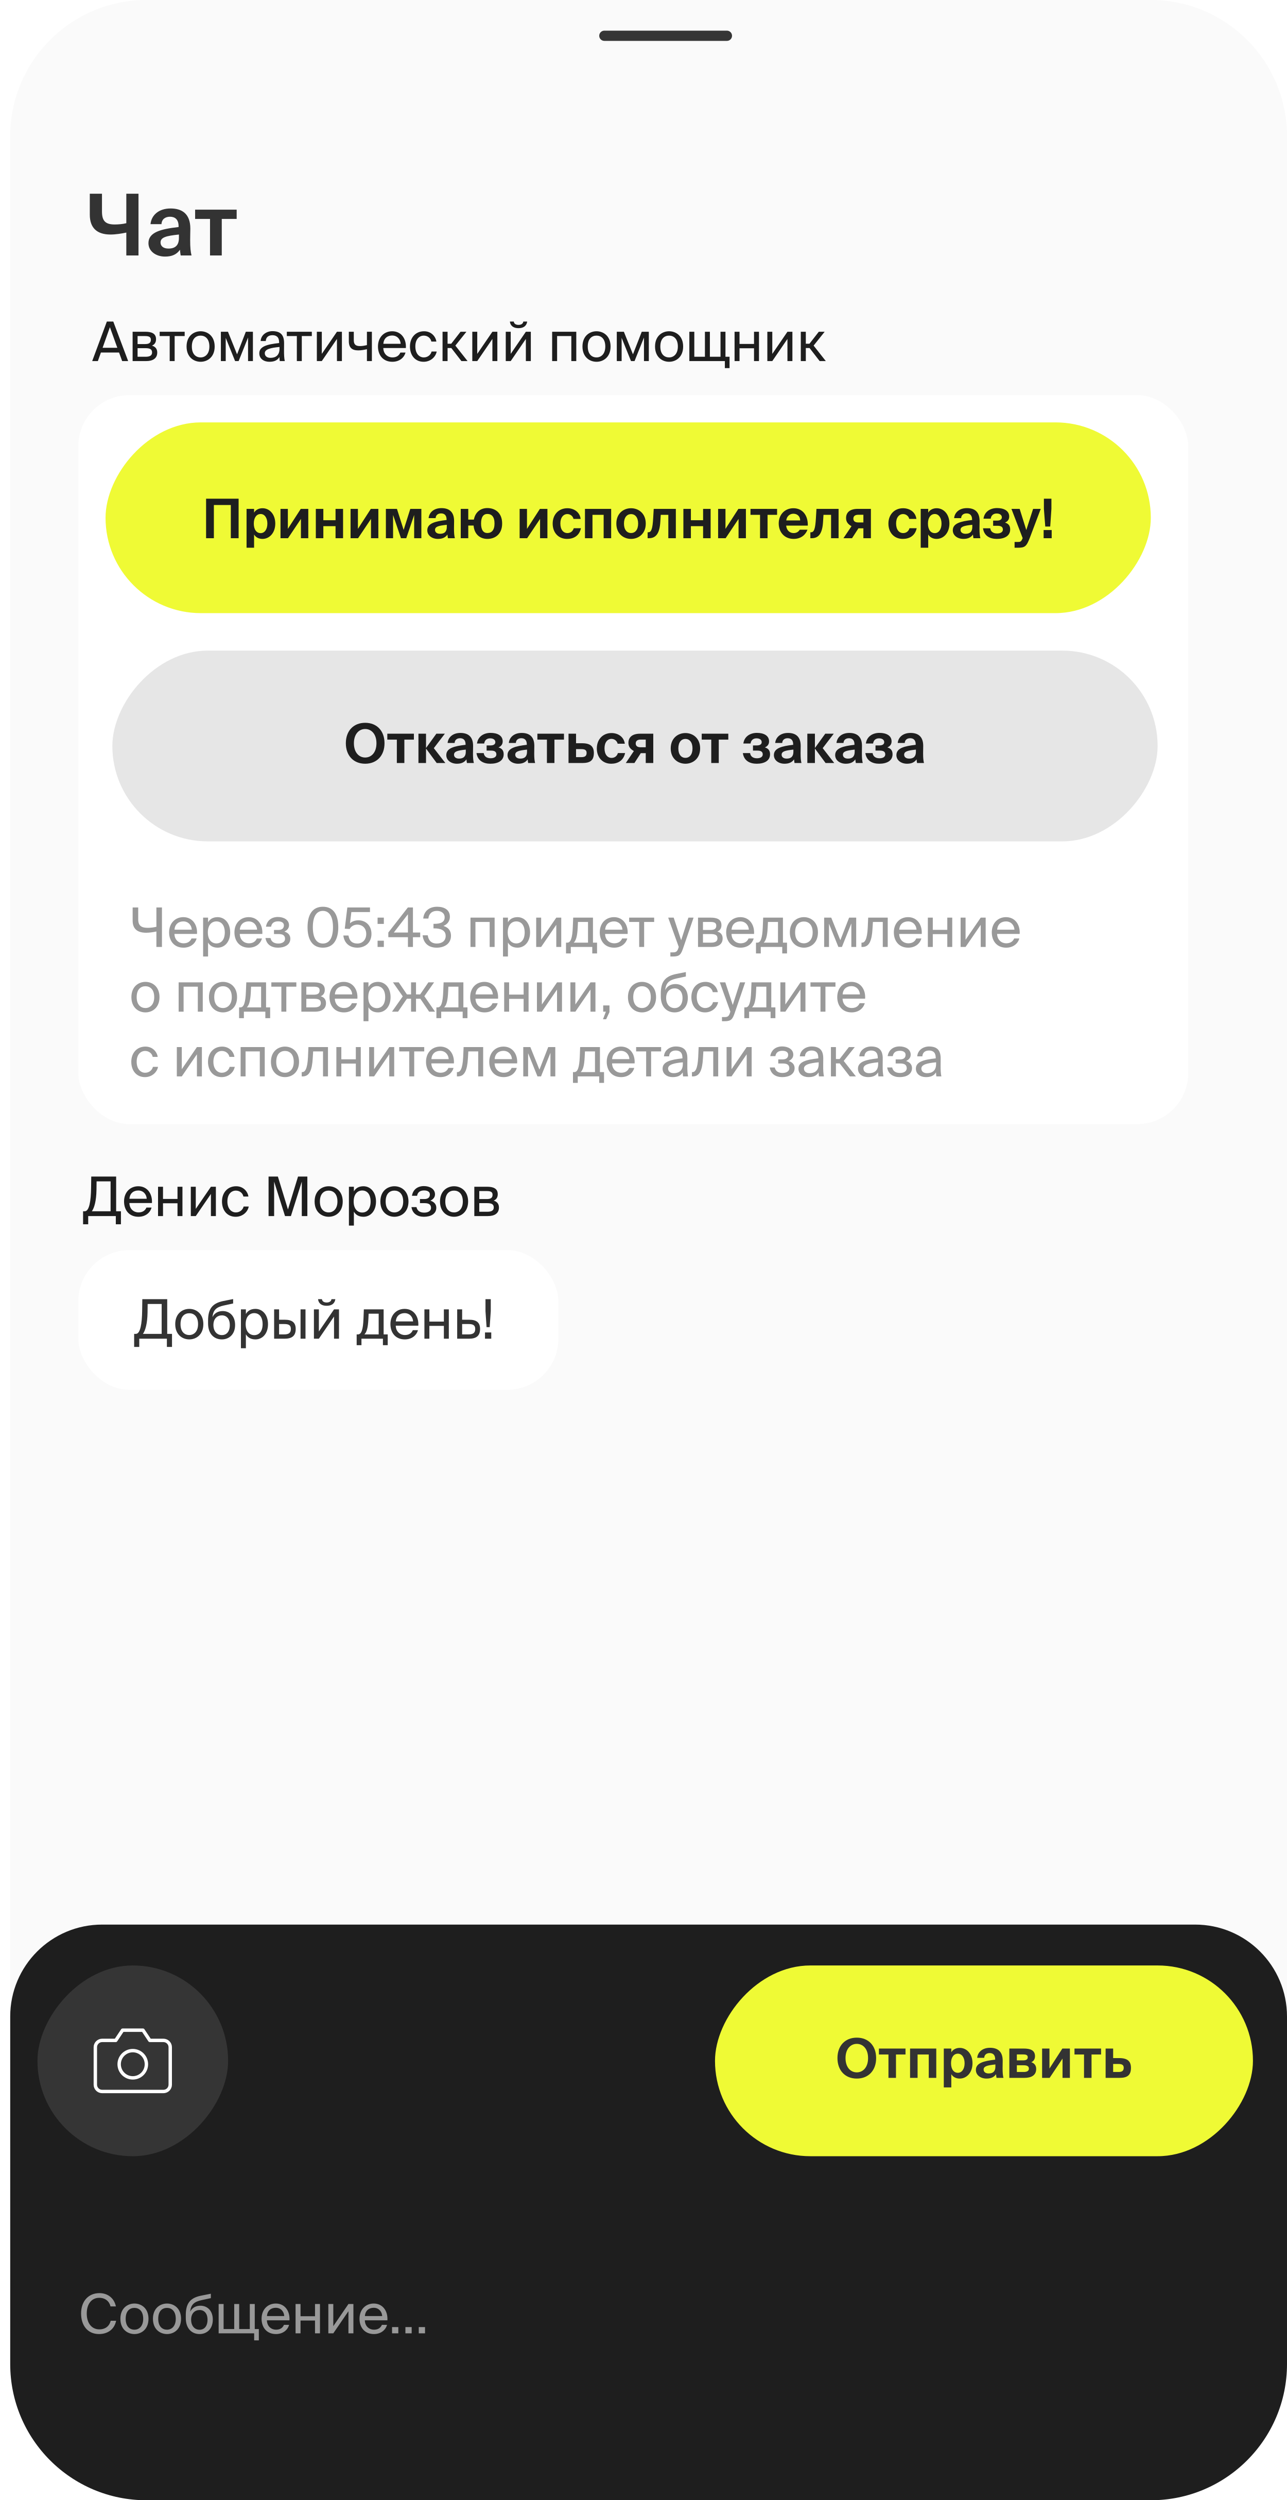 <svg width="378" height="734" viewBox="0 0 378 734" fill="none" xmlns="http://www.w3.org/2000/svg">
<g filter="url(#filter0_b_156_1716)">
<path d="M3 40C3 17.909 20.909 0 43 0H338C360.091 0 378 17.909 378 40V694C378 716.091 360.091 734 338 734H43C20.909 734 3 716.091 3 694V40Z" fill="#FAFAFA"/>
</g>
<line x1="177.5" y1="10.5" x2="213.5" y2="10.5" stroke="#353535" stroke-width="3" stroke-linecap="round"/>
<g filter="url(#filter1_dd_156_1716)">
<rect x="23" y="367" width="141" height="41" rx="15" fill="white"/>
</g>
<path d="M50.52 391.592H49.112V381.4H41.8L41.752 384.792C41.704 388.488 41.24 391.592 39.896 391.592H39.4V395.416H40.904V393H49.016V395.416H50.52V391.592ZM47.48 391.592H41.976C42.696 390.616 43.288 388.52 43.336 385.32L43.368 382.808H47.48V391.592ZM53.019 388.728C53.019 386.376 54.267 385.528 55.595 385.528C56.923 385.528 58.171 386.424 58.171 388.728C58.171 390.936 56.923 391.928 55.595 391.928C54.267 391.928 53.019 391.032 53.019 388.728ZM55.595 384.248C53.595 384.248 51.467 385.608 51.467 388.728C51.467 391.848 53.595 393.208 55.595 393.208C57.595 393.208 59.723 391.848 59.723 388.728C59.723 385.608 57.595 384.248 55.595 384.248ZM65.416 384.888C64.136 384.888 62.984 385.448 62.408 386.648C62.617 384.504 63.624 383.72 65.721 383.256L68.472 382.664V381.368L65.641 381.928C62.184 382.616 61.16 384.424 61.112 387.528V388.52C61.112 391.656 62.937 393.208 65.16 393.208C67.272 393.208 69.049 391.736 69.049 388.968C69.049 386.248 67.368 384.888 65.416 384.888ZM65.16 391.944C63.705 391.944 62.681 390.808 62.681 388.984C62.681 387.048 63.864 386.152 65.177 386.152C66.504 386.152 67.496 387.112 67.496 389C67.496 390.872 66.569 391.944 65.16 391.944ZM70.763 384.392V395.8H72.219V391.704C72.747 392.616 73.643 393.208 75.035 393.208C77.019 393.208 78.715 391.592 78.715 388.728C78.715 385.912 77.019 384.248 75.035 384.248C73.643 384.248 72.747 384.84 72.219 385.752V384.392H70.763ZM72.155 388.728C72.155 386.456 73.371 385.496 74.667 385.496C76.155 385.496 77.131 386.664 77.131 388.728C77.131 390.792 76.155 391.96 74.667 391.96C73.371 391.96 72.155 391 72.155 388.728ZM83.617 393C85.585 393 86.849 392.28 86.849 390.152C86.849 388.312 85.873 387.432 83.633 387.432H81.969V384.392H80.513V393H83.617ZM81.969 388.696H83.441C84.785 388.696 85.425 389 85.425 390.152C85.425 391.32 84.769 391.736 83.489 391.736H81.969V388.696ZM89.729 393V384.392H88.273V393H89.729ZM97.353 381.4C97.289 381.912 96.889 382.376 95.945 382.376C95.001 382.376 94.617 381.912 94.553 381.4H93.417C93.497 382.36 94.169 383.336 95.929 383.336C97.753 383.336 98.361 382.36 98.489 381.4H97.353ZM98.105 393H99.561V384.392H98.105L93.657 390.888V384.392H92.201V393H93.657L98.105 386.504V393ZM113.874 391.736H112.674V384.392H106.866L106.754 387.16C106.626 390.456 106.114 391.736 105.138 391.736H104.754V394.904H106.162V393H112.466V394.904H113.874V391.736ZM111.218 391.736H107.026C107.698 391.096 108.066 389.848 108.194 387.304L108.274 385.656H111.218V391.736ZM122.861 389.176C123.037 386.44 121.485 384.248 118.845 384.248C116.493 384.248 114.669 385.976 114.669 388.712C114.669 391.256 116.173 393.208 118.893 393.208C120.989 393.208 122.365 391.976 122.749 390.504H121.245C120.877 391.352 120.173 391.928 118.893 391.928C117.629 391.928 116.285 391.032 116.237 389.176H122.861ZM118.845 385.496C120.397 385.496 121.277 386.712 121.325 387.928H116.253C116.381 386.2 117.565 385.496 118.845 385.496ZM131.822 393V384.392H130.366V387.976H126.11V384.392H124.654V393H126.11V389.24H130.366V393H131.822ZM135.735 387.432V384.392H134.279V393H137.767C139.751 393 140.999 392.28 140.999 390.152C140.999 388.312 140.039 387.432 137.783 387.432H135.735ZM135.735 391.736V388.696H137.607C138.903 388.696 139.575 389.016 139.575 390.152C139.575 391.304 138.919 391.736 137.639 391.736H135.735ZM143.822 389.608L144.142 384.904V381.4H142.59V384.904L142.91 389.608H143.822ZM144.286 393V391.16H142.446V393H144.286Z" fill="#333333"/>
<g filter="url(#filter2_dd_156_1716)">
<rect x="23" y="116" width="326" height="214" rx="15" fill="white"/>
</g>
<rect width="307" height="56" rx="28" transform="matrix(-1 0 0 1 340 191)" fill="#E6E6E6"/>
<path d="M103.944 218.192C103.944 215.472 105.448 214.016 107.256 214.016C109.064 214.016 110.568 215.472 110.568 218.192C110.568 220.928 109.064 222.384 107.256 222.384C105.448 222.384 103.944 220.928 103.944 218.192ZM112.936 218.192C112.936 214.592 110.712 212.192 107.256 212.192C103.8 212.192 101.576 214.592 101.576 218.192C101.576 221.792 103.8 224.208 107.256 224.208C110.712 224.208 112.936 221.792 112.936 218.192ZM118.764 224V217.136H121.564V215.392H113.756V217.136H116.556V224H118.764ZM125.125 224V219.776H125.141L128.261 224H130.805L127.413 219.632L130.661 215.392H128.165L125.141 219.568H125.125V215.392H122.901V224H125.125ZM136.806 220.704C136.806 221.968 136.23 222.704 134.838 222.704C133.83 222.704 133.35 222.192 133.35 221.568C133.35 220.608 134.326 220.32 136.806 220.064V220.704ZM136.998 222.928C137.046 223.36 137.078 223.728 137.142 224H139.174C138.998 223.28 138.918 222.512 138.918 221.152C138.918 220.384 138.95 219.216 138.95 218.96C138.95 216.064 137.27 215.168 135.238 215.168C133.014 215.168 131.638 216.416 131.462 218.112H133.526C133.574 217.152 134.278 216.72 135.126 216.72C136.022 216.72 136.742 217.184 136.742 218.512V218.656C133.35 219.04 131.078 219.648 131.078 221.68C131.078 223.248 132.534 224.208 134.182 224.208C135.478 224.208 136.374 223.824 136.998 222.928ZM144.012 224.208C146.252 224.208 147.932 223.344 147.932 221.424C147.932 220.288 147.372 219.696 146.412 219.424C147.228 219.056 147.644 218.464 147.644 217.648C147.644 215.904 146.044 215.152 144.076 215.152C142.172 215.152 140.396 216.128 140.092 218.272H142.22C142.332 217.312 142.988 216.752 143.948 216.752C144.972 216.752 145.484 217.248 145.484 217.872C145.484 218.512 144.924 218.832 144.108 218.832H142.924V220.352H144.204C145.212 220.352 145.788 220.656 145.788 221.472C145.788 222.176 145.148 222.608 144.076 222.608C142.86 222.608 142.188 221.984 142.076 221.088H139.948C140.284 223.392 142.044 224.208 144.012 224.208ZM154.79 220.704C154.79 221.968 154.214 222.704 152.822 222.704C151.814 222.704 151.334 222.192 151.334 221.568C151.334 220.608 152.31 220.32 154.79 220.064V220.704ZM154.982 222.928C155.03 223.36 155.062 223.728 155.126 224H157.158C156.982 223.28 156.902 222.512 156.902 221.152C156.902 220.384 156.934 219.216 156.934 218.96C156.934 216.064 155.254 215.168 153.222 215.168C150.998 215.168 149.622 216.416 149.446 218.112H151.51C151.558 217.152 152.262 216.72 153.11 216.72C154.006 216.72 154.726 217.184 154.726 218.512V218.656C151.334 219.04 149.062 219.648 149.062 221.68C149.062 223.248 150.518 224.208 152.166 224.208C153.462 224.208 154.358 223.824 154.982 222.928ZM162.842 224V217.136H165.642V215.392H157.834V217.136H160.634V224H162.842ZM171.043 224C173.299 224 174.419 223.264 174.419 221.056C174.419 219.12 173.395 218.192 170.963 218.192H169.187V215.392H166.979V224H171.043ZM169.187 219.92H170.755C171.779 219.92 172.291 220.208 172.291 221.024C172.291 221.936 171.795 222.272 170.771 222.272H169.187V219.92ZM179.611 215.2C177.035 215.2 175.291 217.088 175.291 219.712C175.291 222.32 176.939 224.208 179.515 224.208C181.307 224.208 183.083 223.424 183.595 221.072H181.483C181.179 222.096 180.395 222.496 179.627 222.496C178.411 222.496 177.547 221.488 177.547 219.68C177.547 217.888 178.459 216.912 179.611 216.912C180.459 216.912 181.227 217.504 181.403 218.336H183.515C183.211 216.208 181.419 215.2 179.611 215.2ZM186.332 224L188.204 221.104H189.66V224H191.868V215.392H188.012C185.756 215.392 184.572 216.384 184.572 218.096C184.572 219.264 185.212 219.936 186.172 220.48L183.804 224H186.332ZM188.172 219.376C187.228 219.376 186.716 219.008 186.716 218.256C186.716 217.568 187.164 217.12 188.124 217.12H189.66V219.376H188.172ZM201.314 216.928C202.53 216.928 203.394 217.904 203.394 219.712C203.394 221.52 202.53 222.48 201.314 222.48C200.098 222.48 199.234 221.52 199.234 219.712C199.234 217.904 200.098 216.928 201.314 216.928ZM201.314 224.208C203.49 224.208 205.634 222.72 205.634 219.712C205.634 216.688 203.49 215.2 201.314 215.2C199.138 215.2 196.994 216.688 196.994 219.712C196.994 222.72 199.138 224.208 201.314 224.208ZM211.107 224V217.136H213.907V215.392H206.099V217.136H208.899V224H211.107ZM222.246 224.208C224.486 224.208 226.166 223.344 226.166 221.424C226.166 220.288 225.606 219.696 224.646 219.424C225.462 219.056 225.878 218.464 225.878 217.648C225.878 215.904 224.278 215.152 222.31 215.152C220.406 215.152 218.63 216.128 218.326 218.272H220.454C220.566 217.312 221.222 216.752 222.182 216.752C223.206 216.752 223.718 217.248 223.718 217.872C223.718 218.512 223.158 218.832 222.342 218.832H221.158V220.352H222.438C223.446 220.352 224.022 220.656 224.022 221.472C224.022 222.176 223.382 222.608 222.31 222.608C221.094 222.608 220.422 221.984 220.31 221.088H218.182C218.518 223.392 220.278 224.208 222.246 224.208ZM233.024 220.704C233.024 221.968 232.448 222.704 231.056 222.704C230.048 222.704 229.568 222.192 229.568 221.568C229.568 220.608 230.544 220.32 233.024 220.064V220.704ZM233.216 222.928C233.264 223.36 233.296 223.728 233.36 224H235.392C235.216 223.28 235.136 222.512 235.136 221.152C235.136 220.384 235.168 219.216 235.168 218.96C235.168 216.064 233.488 215.168 231.456 215.168C229.232 215.168 227.856 216.416 227.68 218.112H229.744C229.792 217.152 230.496 216.72 231.344 216.72C232.24 216.72 232.96 217.184 232.96 218.512V218.656C229.568 219.04 227.296 219.648 227.296 221.68C227.296 223.248 228.752 224.208 230.4 224.208C231.696 224.208 232.592 223.824 233.216 222.928ZM239.344 224V219.776H239.36L242.48 224H245.024L241.632 219.632L244.88 215.392H242.384L239.36 219.568H239.344V215.392H237.12V224H239.344ZM251.024 220.704C251.024 221.968 250.448 222.704 249.056 222.704C248.048 222.704 247.568 222.192 247.568 221.568C247.568 220.608 248.544 220.32 251.024 220.064V220.704ZM251.216 222.928C251.264 223.36 251.296 223.728 251.36 224H253.392C253.216 223.28 253.136 222.512 253.136 221.152C253.136 220.384 253.168 219.216 253.168 218.96C253.168 216.064 251.488 215.168 249.456 215.168C247.232 215.168 245.856 216.416 245.68 218.112H247.744C247.792 217.152 248.496 216.72 249.344 216.72C250.24 216.72 250.96 217.184 250.96 218.512V218.656C247.568 219.04 245.296 219.648 245.296 221.68C245.296 223.248 246.752 224.208 248.4 224.208C249.696 224.208 250.592 223.824 251.216 222.928ZM258.23 224.208C260.47 224.208 262.15 223.344 262.15 221.424C262.15 220.288 261.59 219.696 260.63 219.424C261.446 219.056 261.862 218.464 261.862 217.648C261.862 215.904 260.262 215.152 258.294 215.152C256.39 215.152 254.614 216.128 254.31 218.272H256.438C256.55 217.312 257.206 216.752 258.166 216.752C259.19 216.752 259.702 217.248 259.702 217.872C259.702 218.512 259.142 218.832 258.326 218.832H257.142V220.352H258.422C259.43 220.352 260.006 220.656 260.006 221.472C260.006 222.176 259.366 222.608 258.294 222.608C257.078 222.608 256.406 221.984 256.294 221.088H254.166C254.502 223.392 256.262 224.208 258.23 224.208ZM269.009 220.704C269.009 221.968 268.433 222.704 267.041 222.704C266.033 222.704 265.553 222.192 265.553 221.568C265.553 220.608 266.529 220.32 269.009 220.064V220.704ZM269.201 222.928C269.249 223.36 269.281 223.728 269.345 224H271.377C271.201 223.28 271.121 222.512 271.121 221.152C271.121 220.384 271.153 219.216 271.153 218.96C271.153 216.064 269.473 215.168 267.441 215.168C265.217 215.168 263.841 216.416 263.665 218.112H265.729C265.777 217.152 266.481 216.72 267.329 216.72C268.225 216.72 268.945 217.184 268.945 218.512V218.656C265.553 219.04 263.281 219.648 263.281 221.68C263.281 223.248 264.737 224.208 266.385 224.208C267.681 224.208 268.577 223.824 269.201 222.928Z" fill="#1E1E1E"/>
<path d="M40.675 75V56.875H37.1V65.525C36.025 65.8 34.675 65.9 33.7 65.9C30.975 65.9 29.95 64.875 29.95 62.075V56.875H26.375V63.025C26.375 66.85 28.425 68.85 32.45 68.85C33.95 68.85 35.725 68.575 37.1 68.275V75H40.675ZM52.553 69.85C52.553 71.825 51.653 72.975 49.477 72.975C47.903 72.975 47.153 72.175 47.153 71.2C47.153 69.7 48.678 69.25 52.553 68.85V69.85ZM52.852 73.325C52.928 74 52.977 74.575 53.078 75H56.252C55.977 73.875 55.852 72.675 55.852 70.55C55.852 69.35 55.903 67.525 55.903 67.125C55.903 62.6 53.278 61.2 50.102 61.2C46.627 61.2 44.477 63.15 44.203 65.8H47.428C47.502 64.3 48.602 63.625 49.928 63.625C51.328 63.625 52.453 64.35 52.453 66.425V66.65C47.153 67.25 43.602 68.2 43.602 71.375C43.602 73.825 45.877 75.325 48.453 75.325C50.477 75.325 51.877 74.725 52.852 73.325ZM65.134 75V64.275H69.509V61.55H57.309V64.275H61.684V75H65.134Z" fill="#333333"/>
<path d="M3 592C3 577.088 15.088 565 30 565H351C365.912 565 378 577.088 378 592V694C378 716.091 360.091 734 338 734H43C20.909 734 3 716.091 3 694L3 592Z" fill="#1E1E1E"/>
<g filter="url(#filter3_d_156_1716)">
<rect width="56" height="56" rx="28" transform="matrix(-1 0 0 1 67 577)" fill="#353535"/>
</g>
<rect width="158" height="56" rx="28" transform="matrix(-1 0 0 1 368 577)" fill="#EFFA35"/>
<path d="M248.335 604.192C248.335 601.472 249.839 600.016 251.647 600.016C253.455 600.016 254.959 601.472 254.959 604.192C254.959 606.928 253.455 608.384 251.647 608.384C249.839 608.384 248.335 606.928 248.335 604.192ZM257.327 604.192C257.327 600.592 255.103 598.192 251.647 598.192C248.191 598.192 245.967 600.592 245.967 604.192C245.967 607.792 248.191 610.208 251.647 610.208C255.103 610.208 257.327 607.792 257.327 604.192ZM263.154 610V603.136H265.954V601.392H258.146V603.136H260.946V610H263.154ZM269.5 610V603.136H272.78V610H274.988V601.392H267.292V610H269.5ZM281.342 608.512C280.126 608.512 279.326 607.472 279.326 605.696C279.326 603.968 280.126 602.896 281.342 602.896C282.494 602.896 283.31 604.032 283.31 605.712C283.31 607.392 282.494 608.512 281.342 608.512ZM279.406 612.8V608.912C279.966 609.872 280.974 610.208 281.87 610.208C283.918 610.208 285.63 608.448 285.63 605.696C285.63 602.992 283.966 601.2 281.886 601.2C280.798 601.2 279.87 601.68 279.406 602.496V601.392H277.198V612.8H279.406ZM292.352 606.704C292.352 607.968 291.776 608.704 290.384 608.704C289.376 608.704 288.896 608.192 288.896 607.568C288.896 606.608 289.872 606.32 292.352 606.064V606.704ZM292.544 608.928C292.592 609.36 292.624 609.728 292.688 610H294.72C294.544 609.28 294.464 608.512 294.464 607.152C294.464 606.384 294.496 605.216 294.496 604.96C294.496 602.064 292.816 601.168 290.784 601.168C288.56 601.168 287.184 602.416 287.008 604.112H289.072C289.12 603.152 289.824 602.72 290.672 602.72C291.568 602.72 292.288 603.184 292.288 604.512V604.656C288.896 605.04 286.624 605.648 286.624 607.68C286.624 609.248 288.08 610.208 289.728 610.208C291.024 610.208 291.92 609.824 292.544 608.928ZM300.88 610C302.88 610 304.336 609.264 304.336 607.376C304.336 606.288 303.728 605.68 302.896 605.408C303.616 605.072 303.984 604.48 303.984 603.632C303.984 601.84 302.528 601.392 300.688 601.392H296.448V610H300.88ZM298.656 606.304H300.64C301.664 606.304 302.192 606.592 302.192 607.28C302.192 607.936 301.68 608.272 300.656 608.272H298.656V606.304ZM298.656 603.12H300.512C301.36 603.12 301.856 603.296 301.856 603.952C301.856 604.592 301.36 604.864 300.528 604.864H298.656V603.12ZM308.281 610L312.073 604.336V610H314.233V601.392H312.025L308.233 607.264V601.392H306.073V610H308.281ZM320.592 610V603.136H323.392V601.392H315.584V603.136H318.384V610H320.592ZM328.793 610C331.049 610 332.169 609.264 332.169 607.056C332.169 605.12 331.145 604.192 328.713 604.192H326.937V601.392H324.729V610H328.793ZM326.937 605.92H328.505C329.529 605.92 330.041 606.208 330.041 607.024C330.041 607.936 329.545 608.272 328.521 608.272H326.937V605.92Z" fill="#333333"/>
<path d="M32.52 681.304C32.152 682.792 31.032 683.832 29.176 683.832C27.016 683.832 25.48 682.12 25.48 679.176C25.48 676.168 27.08 674.568 29.128 674.568C30.968 674.568 32.12 675.64 32.456 677.096H34.04C33.528 674.616 31.608 673.192 29.208 673.192C25.944 673.192 23.816 675.592 23.816 679.176C23.816 682.696 25.752 685.208 29.08 685.208C31.592 685.208 33.592 683.864 34.104 681.304H32.52ZM36.91 680.728C36.91 678.376 38.158 677.528 39.486 677.528C40.814 677.528 42.062 678.424 42.062 680.728C42.062 682.936 40.814 683.928 39.486 683.928C38.158 683.928 36.91 683.032 36.91 680.728ZM39.486 676.248C37.486 676.248 35.358 677.608 35.358 680.728C35.358 683.848 37.486 685.208 39.486 685.208C41.486 685.208 43.614 683.848 43.614 680.728C43.614 677.608 41.486 676.248 39.486 676.248ZM46.472 680.728C46.472 678.376 47.72 677.528 49.048 677.528C50.376 677.528 51.624 678.424 51.624 680.728C51.624 682.936 50.376 683.928 49.048 683.928C47.72 683.928 46.472 683.032 46.472 680.728ZM49.048 676.248C47.048 676.248 44.92 677.608 44.92 680.728C44.92 683.848 47.048 685.208 49.048 685.208C51.048 685.208 53.176 683.848 53.176 680.728C53.176 677.608 51.048 676.248 49.048 676.248ZM58.87 676.888C57.59 676.888 56.438 677.448 55.862 678.648C56.07 676.504 57.078 675.72 59.174 675.256L61.926 674.664V673.368L59.094 673.928C55.638 674.616 54.614 676.424 54.566 679.528V680.52C54.566 683.656 56.39 685.208 58.614 685.208C60.726 685.208 62.502 683.736 62.502 680.968C62.502 678.248 60.822 676.888 58.87 676.888ZM58.614 683.944C57.158 683.944 56.134 682.808 56.134 680.984C56.134 679.048 57.318 678.152 58.63 678.152C59.958 678.152 60.95 679.112 60.95 681C60.95 682.872 60.022 683.944 58.614 683.944ZM76.024 683.736H74.824V676.392H73.368V683.736H70.248V676.392H68.792V683.736H65.672V676.392H64.216V685H74.648V687.064H76.024V683.736ZM85.018 681.176C85.194 678.44 83.642 676.248 81.002 676.248C78.65 676.248 76.826 677.976 76.826 680.712C76.826 683.256 78.33 685.208 81.05 685.208C83.146 685.208 84.522 683.976 84.906 682.504H83.402C83.034 683.352 82.33 683.928 81.05 683.928C79.786 683.928 78.442 683.032 78.394 681.176H85.018ZM81.002 677.496C82.554 677.496 83.434 678.712 83.482 679.928H78.41C78.538 678.2 79.722 677.496 81.002 677.496ZM93.978 685V676.392H92.522V679.976H88.266V676.392H86.81V685H88.266V681.24H92.522V685H93.978ZM102.339 685H103.795V676.392H102.339L97.891 682.888V676.392H96.435V685H97.891L102.339 678.504V685ZM113.783 681.176C113.959 678.44 112.407 676.248 109.767 676.248C107.415 676.248 105.591 677.976 105.591 680.712C105.591 683.256 107.095 685.208 109.815 685.208C111.911 685.208 113.287 683.976 113.671 682.504H112.167C111.799 683.352 111.095 683.928 109.815 683.928C108.551 683.928 107.207 683.032 107.159 681.176H113.783ZM109.767 677.496C111.319 677.496 112.199 678.712 112.247 679.928H107.175C107.303 678.2 108.487 677.496 109.767 677.496ZM116.989 685V683.16H115.149V685H116.989ZM120.911 685V683.16H119.071V685H120.911ZM124.833 685V683.16H122.993V685H124.833Z" fill="#999999"/>
<path d="M50 612C50 612.53 49.789 613.039 49.414 613.414C49.039 613.789 48.53 614 48 614H30C29.47 614 28.961 613.789 28.586 613.414C28.211 613.039 28 612.53 28 612V601C28 600.47 28.211 599.961 28.586 599.586C28.961 599.211 29.47 599 30 599H34L36 596H42L44 599H48C48.53 599 49.039 599.211 49.414 599.586C49.789 599.961 50 600.47 50 601V612Z" stroke="white" stroke-linecap="round" stroke-linejoin="round"/>
<path d="M39 610C41.209 610 43 608.209 43 606C43 603.791 41.209 602 39 602C36.791 602 35 603.791 35 606C35 608.209 36.791 610 39 610Z" stroke="white" stroke-linecap="round" stroke-linejoin="round"/>
<path d="M47.568 266.4H45.936V272.08C45.104 272.272 44.176 272.384 43.424 272.384C41.568 272.384 40.592 271.808 40.592 269.872V266.4H38.96V270.288C38.96 272.64 40.288 273.824 42.944 273.824C43.888 273.824 44.96 273.664 45.936 273.456V278H47.568V266.4ZM57.861 274.176C58.037 271.44 56.485 269.248 53.845 269.248C51.493 269.248 49.669 270.976 49.669 273.712C49.669 276.256 51.173 278.208 53.893 278.208C55.989 278.208 57.365 276.976 57.749 275.504H56.245C55.877 276.352 55.173 276.928 53.893 276.928C52.629 276.928 51.285 276.032 51.237 274.176H57.861ZM53.845 270.496C55.397 270.496 56.277 271.712 56.325 272.928H51.253C51.381 271.2 52.565 270.496 53.845 270.496ZM59.654 269.392V280.8H61.11V276.704C61.638 277.616 62.534 278.208 63.926 278.208C65.91 278.208 67.606 276.592 67.606 273.728C67.606 270.912 65.91 269.248 63.926 269.248C62.534 269.248 61.638 269.84 61.11 270.752V269.392H59.654ZM61.046 273.728C61.046 271.456 62.262 270.496 63.558 270.496C65.046 270.496 66.022 271.664 66.022 273.728C66.022 275.792 65.046 276.96 63.558 276.96C62.262 276.96 61.046 276 61.046 273.728ZM77.049 274.176C77.225 271.44 75.673 269.248 73.033 269.248C70.681 269.248 68.857 270.976 68.857 273.712C68.857 276.256 70.361 278.208 73.081 278.208C75.177 278.208 76.553 276.976 76.937 275.504H75.433C75.065 276.352 74.361 276.928 73.081 276.928C71.817 276.928 70.473 276.032 70.425 274.176H77.049ZM73.033 270.496C74.585 270.496 75.465 271.712 75.513 272.928H70.441C70.569 271.2 71.753 270.496 73.033 270.496ZM83.528 273.488C84.296 273.12 84.888 272.512 84.888 271.632C84.888 270.016 83.32 269.2 81.624 269.2C79.816 269.2 78.424 270.176 78.12 272.048H79.624C79.816 270.88 80.632 270.48 81.704 270.48C82.647 270.48 83.383 270.848 83.383 271.664C83.383 272.56 82.775 273.008 81.767 273.008H80.472V274.208H81.847C83.064 274.208 83.719 274.608 83.719 275.616C83.719 276.432 82.951 276.992 81.736 276.992C80.504 276.992 79.688 276.48 79.448 275.376H77.975C78.279 277.344 79.799 278.208 81.639 278.208C83.559 278.208 85.272 277.408 85.272 275.552C85.272 274.4 84.439 273.744 83.528 273.488ZM97.802 272.192C97.802 275.44 96.683 276.992 94.843 276.992C93.002 276.992 91.882 275.44 91.882 272.192C91.882 268.976 93.002 267.408 94.843 267.408C96.65 267.408 97.802 268.976 97.802 272.192ZM99.355 272.192C99.355 268.528 97.93 266.192 94.843 266.192C91.754 266.192 90.331 268.528 90.331 272.192C90.331 275.856 91.754 278.208 94.843 278.208C97.93 278.208 99.355 275.856 99.355 272.192ZM104.973 276.992C103.357 276.992 102.589 276.112 102.349 274.64H100.845C101.053 276.512 102.301 278.208 104.973 278.208C107.133 278.208 109.101 276.832 109.101 274.176C109.101 271.616 107.325 270.176 105.293 270.176C104.333 270.176 103.421 270.464 102.797 271.056L103.197 267.76H108.669V266.4H102.013L101.261 272.64L102.717 272.72C102.973 272.144 103.757 271.44 104.957 271.44C106.221 271.44 107.565 272.272 107.565 274.192C107.565 275.984 106.365 276.992 104.973 276.992ZM112.739 271.232V269.392H110.899V271.232H112.739ZM112.739 278V276.16H110.899V278H112.739ZM119.813 268.4V273.76H115.669L119.813 268.4ZM123.413 273.76H121.285V266.4H119.797L114.053 273.76V275.136H119.813V278H121.285V275.136H123.413V273.76ZM128.278 276.992C126.63 276.992 125.814 276 125.638 274.576H124.134C124.31 276.512 125.51 278.208 128.262 278.208C130.486 278.208 132.454 277.072 132.454 274.736C132.454 273.504 131.974 272.384 130.246 271.824C131.462 271.328 132.134 270.336 132.134 269.136C132.134 267.008 130.374 266.192 128.374 266.192C125.942 266.192 124.486 267.616 124.31 269.664H125.814C125.942 268.336 126.79 267.408 128.342 267.408C129.574 267.408 130.598 268.064 130.598 269.296C130.598 270.656 129.542 271.216 127.51 271.216H127.318V272.544H127.558C129.414 272.544 130.902 273.088 130.902 274.752C130.902 276.208 129.814 276.992 128.278 276.992ZM145.273 269.392H138.185V278H139.641V270.656H143.817V278H145.273V269.392ZM147.732 269.392V280.8H149.188V276.704C149.716 277.616 150.612 278.208 152.004 278.208C153.988 278.208 155.684 276.592 155.684 273.728C155.684 270.912 153.988 269.248 152.004 269.248C150.612 269.248 149.716 269.84 149.188 270.752V269.392H147.732ZM149.124 273.728C149.124 271.456 150.34 270.496 151.636 270.496C153.124 270.496 154.1 271.664 154.1 273.728C154.1 275.792 153.124 276.96 151.636 276.96C150.34 276.96 149.124 276 149.124 273.728ZM163.386 278H164.842V269.392H163.386L158.938 275.888V269.392H157.482V278H158.938L163.386 271.504V278ZM175.358 276.736H174.158V269.392H168.35L168.238 272.16C168.11 275.456 167.598 276.736 166.622 276.736H166.238V279.904H167.646V278H173.95V279.904H175.358V276.736ZM172.702 276.736H168.51C169.182 276.096 169.55 274.848 169.678 272.304L169.758 270.656H172.702V276.736ZM184.346 274.176C184.522 271.44 182.97 269.248 180.33 269.248C177.978 269.248 176.154 270.976 176.154 273.712C176.154 276.256 177.658 278.208 180.378 278.208C182.474 278.208 183.85 276.976 184.234 275.504H182.73C182.362 276.352 181.658 276.928 180.378 276.928C179.114 276.928 177.77 276.032 177.722 274.176H184.346ZM180.33 270.496C181.882 270.496 182.762 271.712 182.81 272.928H177.738C177.866 271.2 179.05 270.496 180.33 270.496ZM192.131 270.656V269.392H184.787V270.656H187.731V278H189.187V270.656H192.131ZM196.892 280.8H197.644C199.58 280.8 199.996 280.224 200.636 278.368L203.708 269.392H202.188L200.06 276.032L197.868 269.392H196.252L199.356 278L199.292 278.176C198.908 279.52 198.444 279.584 197.484 279.584H196.892V280.8ZM205.013 269.392V278H209.013C210.853 278 212.245 277.28 212.245 275.488C212.245 274.336 211.589 273.728 210.693 273.472C211.493 273.136 211.893 272.496 211.893 271.584C211.893 269.84 210.485 269.392 208.757 269.392H205.013ZM206.469 273.008V270.656H208.613C209.701 270.656 210.373 270.848 210.373 271.744C210.373 272.72 209.733 273.008 208.661 273.008H206.469ZM206.469 274.208H208.741C210.085 274.208 210.725 274.512 210.725 275.472C210.725 276.368 210.069 276.736 208.789 276.736H206.469V274.208ZM221.471 274.176C221.647 271.44 220.095 269.248 217.455 269.248C215.103 269.248 213.279 270.976 213.279 273.712C213.279 276.256 214.783 278.208 217.503 278.208C219.599 278.208 220.975 276.976 221.359 275.504H219.855C219.487 276.352 218.783 276.928 217.503 276.928C216.239 276.928 214.895 276.032 214.847 274.176H221.471ZM217.455 270.496C219.007 270.496 219.887 271.712 219.935 272.928H214.863C214.991 271.2 216.175 270.496 217.455 270.496ZM231.155 276.736H229.955V269.392H224.147L224.035 272.16C223.907 275.456 223.395 276.736 222.419 276.736H222.035V279.904H223.443V278H229.747V279.904H231.155V276.736ZM228.499 276.736H224.307C224.979 276.096 225.347 274.848 225.475 272.304L225.555 270.656H228.499V276.736ZM233.535 273.728C233.535 271.376 234.783 270.528 236.111 270.528C237.439 270.528 238.687 271.424 238.687 273.728C238.687 275.936 237.439 276.928 236.111 276.928C234.783 276.928 233.535 276.032 233.535 273.728ZM236.111 269.248C234.111 269.248 231.983 270.608 231.983 273.728C231.983 276.848 234.111 278.208 236.111 278.208C238.111 278.208 240.239 276.848 240.239 273.728C240.239 270.608 238.111 269.248 236.111 269.248ZM251.468 269.392H249.388L246.812 276.016L244.14 269.392H242.06V278H243.484V271.184L246.236 278H247.276L250.044 271.088V278H251.468V269.392ZM260.735 269.392H254.991L254.863 272.336C254.687 275.904 253.951 276.736 253.183 276.736H253.023V278H253.295C255.295 278 256.047 276.208 256.255 272.736L256.383 270.656H259.279V278H260.735V269.392ZM270.721 274.176C270.897 271.44 269.345 269.248 266.705 269.248C264.353 269.248 262.529 270.976 262.529 273.712C262.529 276.256 264.033 278.208 266.753 278.208C268.849 278.208 270.225 276.976 270.609 275.504H269.105C268.737 276.352 268.033 276.928 266.753 276.928C265.489 276.928 264.145 276.032 264.097 274.176H270.721ZM266.705 270.496C268.257 270.496 269.137 271.712 269.185 272.928H264.113C264.241 271.2 265.425 270.496 266.705 270.496ZM279.681 278V269.392H278.225V272.976H273.969V269.392H272.513V278H273.969V274.24H278.225V278H279.681ZM288.042 278H289.498V269.392H288.042L283.594 275.888V269.392H282.138V278H283.594L288.042 271.504V278ZM299.486 274.176C299.662 271.44 298.11 269.248 295.47 269.248C293.118 269.248 291.294 270.976 291.294 273.712C291.294 276.256 292.798 278.208 295.518 278.208C297.614 278.208 298.99 276.976 299.374 275.504H297.87C297.502 276.352 296.798 276.928 295.518 276.928C294.254 276.928 292.91 276.032 292.862 274.176H299.486ZM295.47 270.496C297.022 270.496 297.902 271.712 297.95 272.928H292.878C293.006 271.2 294.19 270.496 295.47 270.496ZM40.144 292.728C40.144 290.376 41.392 289.528 42.72 289.528C44.048 289.528 45.296 290.424 45.296 292.728C45.296 294.936 44.048 295.928 42.72 295.928C41.392 295.928 40.144 295.032 40.144 292.728ZM42.72 288.248C40.72 288.248 38.592 289.608 38.592 292.728C38.592 295.848 40.72 297.208 42.72 297.208C44.72 297.208 46.848 295.848 46.848 292.728C46.848 289.608 44.72 288.248 42.72 288.248ZM59.554 288.392H52.466V297H53.922V289.656H58.098V297H59.554V288.392ZM62.925 292.728C62.925 290.376 64.173 289.528 65.501 289.528C66.829 289.528 68.077 290.424 68.077 292.728C68.077 294.936 66.829 295.928 65.501 295.928C64.173 295.928 62.925 295.032 62.925 292.728ZM65.501 288.248C63.501 288.248 61.373 289.608 61.373 292.728C61.373 295.848 63.501 297.208 65.501 297.208C67.501 297.208 69.629 295.848 69.629 292.728C69.629 289.608 67.501 288.248 65.501 288.248ZM79.343 295.736H78.142V288.392H72.335L72.222 291.16C72.094 294.456 71.582 295.736 70.606 295.736H70.222V298.904H71.63V297H77.934V298.904H79.343V295.736ZM76.686 295.736H72.495C73.166 295.096 73.534 293.848 73.662 291.304L73.743 289.656H76.686V295.736ZM87.037 289.656V288.392H79.693V289.656H82.637V297H84.093V289.656H87.037ZM88.513 288.392V297H92.513C94.353 297 95.745 296.28 95.745 294.488C95.745 293.336 95.089 292.728 94.193 292.472C94.993 292.136 95.393 291.496 95.393 290.584C95.393 288.84 93.985 288.392 92.257 288.392H88.513ZM89.969 292.008V289.656H92.113C93.201 289.656 93.873 289.848 93.873 290.744C93.873 291.72 93.233 292.008 92.161 292.008H89.969ZM89.969 293.208H92.241C93.585 293.208 94.225 293.512 94.225 294.472C94.225 295.368 93.569 295.736 92.289 295.736H89.969V293.208ZM104.971 293.176C105.147 290.44 103.595 288.248 100.955 288.248C98.603 288.248 96.779 289.976 96.779 292.712C96.779 295.256 98.283 297.208 101.003 297.208C103.099 297.208 104.475 295.976 104.859 294.504H103.355C102.987 295.352 102.283 295.928 101.003 295.928C99.739 295.928 98.395 295.032 98.347 293.176H104.971ZM100.955 289.496C102.507 289.496 103.387 290.712 103.435 291.928H98.363C98.491 290.2 99.675 289.496 100.955 289.496ZM106.763 288.392V299.8H108.219V295.704C108.747 296.616 109.643 297.208 111.035 297.208C113.019 297.208 114.715 295.592 114.715 292.728C114.715 289.912 113.019 288.248 111.035 288.248C109.643 288.248 108.747 288.84 108.219 289.752V288.392H106.763ZM108.155 292.728C108.155 290.456 109.371 289.496 110.667 289.496C112.155 289.496 113.131 290.664 113.131 292.728C113.131 294.792 112.155 295.96 110.667 295.96C109.371 295.96 108.155 295 108.155 292.728ZM124.633 292.456L127.497 288.392H125.817L123.401 291.928H122.185V288.392H120.729V291.928H119.513L117.113 288.392H115.417L118.297 292.504L115.129 297H116.905L119.513 293.192H120.729V297H122.185V293.192H123.449L126.041 297H127.785L124.633 292.456ZM137.296 295.736H136.096V288.392H130.288L130.176 291.16C130.048 294.456 129.536 295.736 128.56 295.736H128.176V298.904H129.584V297H135.888V298.904H137.296V295.736ZM134.64 295.736H130.448C131.12 295.096 131.488 293.848 131.616 291.304L131.696 289.656H134.64V295.736ZM146.283 293.176C146.459 290.44 144.907 288.248 142.267 288.248C139.915 288.248 138.091 289.976 138.091 292.712C138.091 295.256 139.595 297.208 142.315 297.208C144.411 297.208 145.787 295.976 146.171 294.504H144.667C144.299 295.352 143.595 295.928 142.315 295.928C141.051 295.928 139.707 295.032 139.659 293.176H146.283ZM142.267 289.496C143.819 289.496 144.699 290.712 144.747 291.928H139.675C139.803 290.2 140.987 289.496 142.267 289.496ZM155.244 297V288.392H153.788V291.976H149.532V288.392H148.076V297H149.532V293.24H153.788V297H155.244ZM163.605 297H165.061V288.392H163.605L159.157 294.888V288.392H157.701V297H159.157L163.605 290.504V297ZM173.433 297H174.889V288.392H173.433L168.985 294.888V288.392H167.529V297H168.985L173.433 290.504V297ZM177.165 297H177.949L177.101 299.224H178.029L179.005 297.128V295.16H177.165V297ZM185.988 292.728C185.988 290.376 187.236 289.528 188.564 289.528C189.892 289.528 191.14 290.424 191.14 292.728C191.14 294.936 189.892 295.928 188.564 295.928C187.236 295.928 185.988 295.032 185.988 292.728ZM188.564 288.248C186.564 288.248 184.436 289.608 184.436 292.728C184.436 295.848 186.564 297.208 188.564 297.208C190.564 297.208 192.692 295.848 192.692 292.728C192.692 289.608 190.564 288.248 188.564 288.248ZM198.385 288.888C197.105 288.888 195.953 289.448 195.377 290.648C195.585 288.504 196.593 287.72 198.689 287.256L201.441 286.664V285.368L198.609 285.928C195.153 286.616 194.129 288.424 194.081 291.528V292.52C194.081 295.656 195.905 297.208 198.129 297.208C200.241 297.208 202.017 295.736 202.017 292.968C202.017 290.248 200.337 288.888 198.385 288.888ZM198.129 295.944C196.673 295.944 195.649 294.808 195.649 292.984C195.649 291.048 196.833 290.152 198.145 290.152C199.473 290.152 200.465 291.112 200.465 293C200.465 294.872 199.537 295.944 198.129 295.944ZM207.22 288.248C204.676 288.248 203.06 290.152 203.06 292.712C203.06 295.336 204.596 297.208 207.076 297.208C209.092 297.208 210.612 295.816 210.916 294.2H209.412C209.204 295.096 208.356 295.928 207.124 295.928C205.844 295.928 204.644 294.872 204.644 292.696C204.644 290.536 205.844 289.528 207.124 289.528C208.26 289.528 209.14 290.248 209.348 291.272H210.82C210.612 289.8 209.332 288.248 207.22 288.248ZM212.048 299.8H212.8C214.736 299.8 215.152 299.224 215.792 297.368L218.864 288.392H217.344L215.216 295.032L213.024 288.392H211.408L214.512 297L214.448 297.176C214.064 298.52 213.6 298.584 212.64 298.584H212.048V299.8ZM227.733 295.736H226.533V288.392H220.725L220.613 291.16C220.485 294.456 219.973 295.736 218.997 295.736H218.613V298.904H220.021V297H226.325V298.904H227.733V295.736ZM225.077 295.736H220.885C221.557 295.096 221.925 293.848 222.053 291.304L222.133 289.656H225.077V295.736ZM235.105 297H236.561V288.392H235.105L230.657 294.888V288.392H229.201V297H230.657L235.105 290.504V297ZM245.381 289.656V288.392H238.037V289.656H240.981V297H242.437V289.656H245.381ZM254.096 293.176C254.272 290.44 252.72 288.248 250.08 288.248C247.728 288.248 245.904 289.976 245.904 292.712C245.904 295.256 247.408 297.208 250.128 297.208C252.224 297.208 253.6 295.976 253.984 294.504H252.48C252.112 295.352 251.408 295.928 250.128 295.928C248.864 295.928 247.52 295.032 247.472 293.176H254.096ZM250.08 289.496C251.632 289.496 252.512 290.712 252.56 291.928H247.488C247.616 290.2 248.8 289.496 250.08 289.496ZM42.72 307.248C40.176 307.248 38.56 309.152 38.56 311.712C38.56 314.336 40.096 316.208 42.576 316.208C44.592 316.208 46.112 314.816 46.416 313.2H44.912C44.704 314.096 43.856 314.928 42.624 314.928C41.344 314.928 40.144 313.872 40.144 311.696C40.144 309.536 41.344 308.528 42.624 308.528C43.76 308.528 44.64 309.248 44.848 310.272H46.32C46.112 308.8 44.832 307.248 42.72 307.248ZM57.839 316H59.295V307.392H57.839L53.391 313.888V307.392H51.935V316H53.391L57.839 309.504V316ZM65.251 307.248C62.707 307.248 61.091 309.152 61.091 311.712C61.091 314.336 62.627 316.208 65.107 316.208C67.123 316.208 68.643 314.816 68.947 313.2H67.443C67.235 314.096 66.387 314.928 65.155 314.928C63.875 314.928 62.675 313.872 62.675 311.696C62.675 309.536 63.875 308.528 65.155 308.528C66.291 308.528 67.171 309.248 67.379 310.272H68.851C68.643 308.8 67.363 307.248 65.251 307.248ZM77.757 307.392H70.669V316H72.126V308.656H76.302V316H77.757V307.392ZM81.128 311.728C81.128 309.376 82.376 308.528 83.704 308.528C85.032 308.528 86.28 309.424 86.28 311.728C86.28 313.936 85.032 314.928 83.704 314.928C82.376 314.928 81.128 314.032 81.128 311.728ZM83.704 307.248C81.704 307.248 79.576 308.608 79.576 311.728C79.576 314.848 81.704 316.208 83.704 316.208C85.704 316.208 87.832 314.848 87.832 311.728C87.832 308.608 85.704 307.248 83.704 307.248ZM96.329 307.392H90.585L90.457 310.336C90.281 313.904 89.545 314.736 88.777 314.736H88.617V316H88.889C90.889 316 91.641 314.208 91.849 310.736L91.977 308.656H94.873V316H96.329V307.392ZM105.963 316V307.392H104.507V310.976H100.251V307.392H98.794V316H100.251V312.24H104.507V316H105.963ZM114.324 316H115.78V307.392H114.324L109.876 313.888V307.392H108.42V316H109.876L114.324 309.504V316ZM124.6 308.656V307.392H117.256V308.656H120.2V316H121.656V308.656H124.6ZM133.315 312.176C133.491 309.44 131.939 307.248 129.299 307.248C126.947 307.248 125.123 308.976 125.123 311.712C125.123 314.256 126.627 316.208 129.347 316.208C131.443 316.208 132.819 314.976 133.203 313.504H131.699C131.331 314.352 130.627 314.928 129.347 314.928C128.083 314.928 126.739 314.032 126.691 312.176H133.315ZM129.299 308.496C130.851 308.496 131.731 309.712 131.779 310.928H126.707C126.835 309.2 128.019 308.496 129.299 308.496ZM141.907 307.392H136.163L136.035 310.336C135.859 313.904 135.123 314.736 134.355 314.736H134.195V316H134.467C136.467 316 137.219 314.208 137.427 310.736L137.555 308.656H140.451V316H141.907V307.392ZM151.893 312.176C152.069 309.44 150.517 307.248 147.877 307.248C145.525 307.248 143.701 308.976 143.701 311.712C143.701 314.256 145.205 316.208 147.925 316.208C150.021 316.208 151.397 314.976 151.781 313.504H150.277C149.909 314.352 149.205 314.928 147.925 314.928C146.661 314.928 145.317 314.032 145.269 312.176H151.893ZM147.877 308.496C149.429 308.496 150.309 309.712 150.357 310.928H145.285C145.413 309.2 146.597 308.496 147.877 308.496ZM163.093 307.392H161.013L158.437 314.016L155.765 307.392H153.685V316H155.109V309.184L157.861 316H158.901L161.669 309.088V316H163.093V307.392ZM177.405 314.736H176.205V307.392H170.397L170.285 310.16C170.157 313.456 169.645 314.736 168.669 314.736H168.285V317.904H169.693V316H175.997V317.904H177.405V314.736ZM174.749 314.736H170.557C171.229 314.096 171.597 312.848 171.725 310.304L171.805 308.656H174.749V314.736ZM186.393 312.176C186.569 309.44 185.017 307.248 182.377 307.248C180.025 307.248 178.201 308.976 178.201 311.712C178.201 314.256 179.705 316.208 182.425 316.208C184.521 316.208 185.897 314.976 186.281 313.504H184.777C184.409 314.352 183.705 314.928 182.425 314.928C181.161 314.928 179.817 314.032 179.769 312.176H186.393ZM182.377 308.496C183.929 308.496 184.809 309.712 184.857 310.928H179.785C179.913 309.2 181.097 308.496 182.377 308.496ZM194.178 308.656V307.392H186.834V308.656H189.778V316H191.234V308.656H194.178ZM200.545 312.4C200.545 314.432 199.249 315.056 197.889 315.056C196.849 315.056 196.225 314.512 196.225 313.696C196.225 312.512 197.905 312.112 200.545 311.856V312.4ZM197.569 316.208C199.105 316.208 199.985 315.712 200.513 314.816C200.529 315.328 200.577 315.68 200.625 316H202.097C201.921 315.184 201.857 314.208 201.873 312.752L201.889 310.768C201.905 308.336 200.849 307.216 198.465 307.216C196.801 307.216 195.137 308.256 195.009 310.112H196.513C196.577 309.04 197.265 308.4 198.481 308.4C199.569 308.4 200.433 308.912 200.433 310.496V310.704C196.913 311.088 194.609 311.696 194.609 313.728C194.609 315.312 195.953 316.208 197.569 316.208ZM210.938 307.392H205.194L205.066 310.336C204.89 313.904 204.154 314.736 203.386 314.736H203.226V316H203.498C205.498 316 206.25 314.208 206.458 310.736L206.586 308.656H209.482V316H210.938V307.392ZM219.308 316H220.764V307.392H219.308L214.86 313.888V307.392H213.404V316H214.86L219.308 309.504V316ZM231.637 311.488C232.405 311.12 232.997 310.512 232.997 309.632C232.997 308.016 231.429 307.2 229.733 307.2C227.925 307.2 226.533 308.176 226.229 310.048H227.733C227.925 308.88 228.741 308.48 229.813 308.48C230.757 308.48 231.493 308.848 231.493 309.664C231.493 310.56 230.885 311.008 229.877 311.008H228.581V312.208H229.957C231.173 312.208 231.829 312.608 231.829 313.616C231.829 314.432 231.061 314.992 229.845 314.992C228.613 314.992 227.797 314.48 227.557 313.376H226.085C226.389 315.344 227.909 316.208 229.749 316.208C231.669 316.208 233.381 315.408 233.381 313.552C233.381 312.4 232.549 311.744 231.637 311.488ZM240.451 312.4C240.451 314.432 239.155 315.056 237.795 315.056C236.755 315.056 236.131 314.512 236.131 313.696C236.131 312.512 237.811 312.112 240.451 311.856V312.4ZM237.475 316.208C239.011 316.208 239.891 315.712 240.419 314.816C240.435 315.328 240.483 315.68 240.531 316H242.003C241.827 315.184 241.763 314.208 241.779 312.752L241.795 310.768C241.811 308.336 240.755 307.216 238.371 307.216C236.707 307.216 235.043 308.256 234.915 310.112H236.419C236.483 309.04 237.171 308.4 238.387 308.4C239.475 308.4 240.339 308.912 240.339 310.496V310.704C236.819 311.088 234.515 311.696 234.515 313.728C234.515 315.312 235.859 316.208 237.475 316.208ZM249.581 316H251.389L247.805 311.456L251.053 307.392H249.325L246.589 310.912H245.517V307.392H244.045V316H245.517V312.176H246.621L249.581 316ZM257.92 312.4C257.92 314.432 256.624 315.056 255.264 315.056C254.224 315.056 253.6 314.512 253.6 313.696C253.6 312.512 255.28 312.112 257.92 311.856V312.4ZM254.944 316.208C256.48 316.208 257.36 315.712 257.888 314.816C257.904 315.328 257.952 315.68 258 316H259.472C259.296 315.184 259.232 314.208 259.248 312.752L259.264 310.768C259.28 308.336 258.224 307.216 255.84 307.216C254.176 307.216 252.512 308.256 252.384 310.112H253.888C253.952 309.04 254.64 308.4 255.856 308.4C256.944 308.4 257.808 308.912 257.808 310.496V310.704C254.288 311.088 251.984 311.696 251.984 313.728C251.984 315.312 253.328 316.208 254.944 316.208ZM266.121 311.488C266.889 311.12 267.481 310.512 267.481 309.632C267.481 308.016 265.913 307.2 264.217 307.2C262.409 307.2 261.017 308.176 260.713 310.048H262.217C262.409 308.88 263.225 308.48 264.297 308.48C265.241 308.48 265.977 308.848 265.977 309.664C265.977 310.56 265.369 311.008 264.361 311.008H263.065V312.208H264.441C265.657 312.208 266.313 312.608 266.313 313.616C266.313 314.432 265.545 314.992 264.329 314.992C263.097 314.992 262.281 314.48 262.041 313.376H260.569C260.873 315.344 262.393 316.208 264.233 316.208C266.153 316.208 267.865 315.408 267.865 313.552C267.865 312.4 267.033 311.744 266.121 311.488ZM274.935 312.4C274.935 314.432 273.639 315.056 272.279 315.056C271.239 315.056 270.615 314.512 270.615 313.696C270.615 312.512 272.295 312.112 274.935 311.856V312.4ZM271.959 316.208C273.495 316.208 274.375 315.712 274.903 314.816C274.919 315.328 274.967 315.68 275.015 316H276.487C276.311 315.184 276.247 314.208 276.263 312.752L276.279 310.768C276.295 308.336 275.239 307.216 272.855 307.216C271.191 307.216 269.527 308.256 269.399 310.112H270.903C270.967 309.04 271.655 308.4 272.871 308.4C273.959 308.4 274.823 308.912 274.823 310.496V310.704C271.303 311.088 268.999 311.696 268.999 313.728C268.999 315.312 270.343 316.208 271.959 316.208Z" fill="#999999"/>
<path d="M27.08 106H28.744L29.64 103.488H34.968L35.88 106H37.64L33.272 94.4H31.384L27.08 106ZM32.28 96.048L34.456 102.096H30.136L32.28 96.048ZM38.951 97.392V106H42.951C44.791 106 46.183 105.28 46.183 103.488C46.183 102.336 45.527 101.728 44.631 101.472C45.431 101.136 45.831 100.496 45.831 99.584C45.831 97.84 44.423 97.392 42.695 97.392H38.951ZM40.407 101.008V98.656H42.551C43.639 98.656 44.311 98.848 44.311 99.744C44.311 100.72 43.671 101.008 42.599 101.008H40.407ZM40.407 102.208H42.679C44.023 102.208 44.663 102.512 44.663 103.472C44.663 104.368 44.007 104.736 42.727 104.736H40.407V102.208ZM54.24 98.656V97.392H46.896V98.656H49.84V106H51.296V98.656H54.24ZM56.347 101.728C56.347 99.376 57.595 98.528 58.923 98.528C60.251 98.528 61.499 99.424 61.499 101.728C61.499 103.936 60.251 104.928 58.923 104.928C57.595 104.928 56.347 104.032 56.347 101.728ZM58.923 97.248C56.923 97.248 54.795 98.608 54.795 101.728C54.795 104.848 56.923 106.208 58.923 106.208C60.923 106.208 63.051 104.848 63.051 101.728C63.051 98.608 60.923 97.248 58.923 97.248ZM74.281 97.392H72.201L69.625 104.016L66.953 97.392H64.873V106H66.297V99.184L69.049 106H70.089L72.857 99.088V106H74.281V97.392ZM82.092 102.4C82.092 104.432 80.796 105.056 79.436 105.056C78.396 105.056 77.772 104.512 77.772 103.696C77.772 102.512 79.452 102.112 82.092 101.856V102.4ZM79.116 106.208C80.652 106.208 81.532 105.712 82.06 104.816C82.076 105.328 82.124 105.68 82.172 106H83.644C83.468 105.184 83.404 104.208 83.42 102.752L83.436 100.768C83.452 98.336 82.396 97.216 80.012 97.216C78.348 97.216 76.684 98.256 76.556 100.112H78.06C78.124 99.04 78.812 98.4 80.028 98.4C81.116 98.4 81.98 98.912 81.98 100.496V100.704C78.46 101.088 76.156 101.696 76.156 103.728C76.156 105.312 77.5 106.208 79.116 106.208ZM91.584 98.656V97.392H84.24V98.656H87.184V106H88.64V98.656H91.584ZM98.964 106H100.42V97.392H98.964L94.516 103.888V97.392H93.06V106H94.516L98.964 99.504V106ZM109.224 106V97.392H107.768V101.312C106.968 101.504 106.296 101.6 105.736 101.6C104.52 101.6 103.912 101.168 103.912 99.888V97.392H102.456V100.192C102.456 102.064 103.4 102.864 105.208 102.864C105.992 102.864 106.76 102.752 107.768 102.512V106H109.224ZM119.205 102.176C119.381 99.44 117.829 97.248 115.189 97.248C112.837 97.248 111.013 98.976 111.013 101.712C111.013 104.256 112.517 106.208 115.237 106.208C117.333 106.208 118.709 104.976 119.093 103.504H117.589C117.221 104.352 116.517 104.928 115.237 104.928C113.973 104.928 112.629 104.032 112.581 102.176H119.205ZM115.189 98.496C116.741 98.496 117.621 99.712 117.669 100.928H112.597C112.725 99.2 113.909 98.496 115.189 98.496ZM124.564 97.248C122.02 97.248 120.404 99.152 120.404 101.712C120.404 104.336 121.94 106.208 124.42 106.208C126.436 106.208 127.956 104.816 128.26 103.2H126.756C126.548 104.096 125.7 104.928 124.468 104.928C123.188 104.928 121.988 103.872 121.988 101.696C121.988 99.536 123.188 98.528 124.468 98.528C125.604 98.528 126.484 99.248 126.692 100.272H128.164C127.956 98.8 126.676 97.248 124.564 97.248ZM135.518 106H137.326L133.742 101.456L136.99 97.392H135.262L132.526 100.912H131.454V97.392H129.982V106H131.454V102.176H132.558L135.518 106ZM144.62 106H146.076V97.392H144.62L140.172 103.888V97.392H138.716V106H140.172L144.62 99.504V106ZM153.697 94.4C153.633 94.912 153.233 95.376 152.289 95.376C151.345 95.376 150.961 94.912 150.897 94.4H149.761C149.841 95.36 150.513 96.336 152.273 96.336C154.097 96.336 154.705 95.36 154.833 94.4H153.697ZM154.449 106H155.905V97.392H154.449L150.001 103.888V97.392H148.545V106H150.001L154.449 99.504V106ZM169.258 97.392H162.17V106H163.626V98.656H167.802V106H169.258V97.392ZM172.628 101.728C172.628 99.376 173.876 98.528 175.204 98.528C176.532 98.528 177.78 99.424 177.78 101.728C177.78 103.936 176.532 104.928 175.204 104.928C173.876 104.928 172.628 104.032 172.628 101.728ZM175.204 97.248C173.204 97.248 171.076 98.608 171.076 101.728C171.076 104.848 173.204 106.208 175.204 106.208C177.204 106.208 179.332 104.848 179.332 101.728C179.332 98.608 177.204 97.248 175.204 97.248ZM190.562 97.392H188.482L185.906 104.016L183.234 97.392H181.154V106H182.578V99.184L185.33 106H186.37L189.138 99.088V106H190.562V97.392ZM193.941 101.728C193.941 99.376 195.189 98.528 196.517 98.528C197.845 98.528 199.093 99.424 199.093 101.728C199.093 103.936 197.845 104.928 196.517 104.928C195.189 104.928 193.941 104.032 193.941 101.728ZM196.517 97.248C194.517 97.248 192.389 98.608 192.389 101.728C192.389 104.848 194.517 106.208 196.517 106.208C198.517 106.208 200.645 104.848 200.645 101.728C200.645 98.608 198.517 97.248 196.517 97.248ZM214.274 104.736H213.074V97.392H211.618V104.736H208.498V97.392H207.042V104.736H203.922V97.392H202.466V106H212.898V108.064H214.274V104.736ZM222.916 106V97.392H221.46V100.976H217.204V97.392H215.748V106H217.204V102.24H221.46V106H222.916ZM231.277 106H232.733V97.392H231.277L226.829 103.888V97.392H225.373V106H226.829L231.277 99.504V106ZM240.737 106H242.545L238.961 101.456L242.209 97.392H240.481L237.745 100.912H236.673V97.392H235.201V106H236.673V102.176H237.777L240.737 106Z" fill="#1E1E1E"/>
<path d="M35.52 355.592H34.112V345.4H26.8L26.752 348.792C26.704 352.488 26.24 355.592 24.896 355.592H24.4V359.416H25.904V357H34.016V359.416H35.52V355.592ZM32.48 355.592H26.976C27.696 354.616 28.288 352.52 28.336 349.32L28.368 346.808H32.48V355.592ZM44.627 353.176C44.803 350.44 43.251 348.248 40.611 348.248C38.259 348.248 36.435 349.976 36.435 352.712C36.435 355.256 37.939 357.208 40.659 357.208C42.755 357.208 44.131 355.976 44.515 354.504H43.011C42.643 355.352 41.939 355.928 40.659 355.928C39.395 355.928 38.051 355.032 38.003 353.176H44.627ZM40.611 349.496C42.163 349.496 43.043 350.712 43.091 351.928H38.019C38.147 350.2 39.331 349.496 40.611 349.496ZM53.587 357V348.392H52.132V351.976H47.876V348.392H46.419V357H47.876V353.24H52.132V357H53.587ZM61.949 357H63.404V348.392H61.949L57.501 354.888V348.392H56.044V357H57.501L61.949 350.504V357ZM69.361 348.248C66.817 348.248 65.201 350.152 65.201 352.712C65.201 355.336 66.737 357.208 69.217 357.208C71.233 357.208 72.753 355.816 73.057 354.2H71.553C71.345 355.096 70.497 355.928 69.265 355.928C67.985 355.928 66.785 354.872 66.785 352.696C66.785 350.536 67.985 349.528 69.265 349.528C70.401 349.528 71.281 350.248 71.489 351.272H72.961C72.753 349.8 71.473 348.248 69.361 348.248ZM85.44 357L88.64 346.888V357H90.272V345.4H87.536L84.576 355.064L81.616 345.4H78.88V357H80.512V346.888L83.712 357H85.44ZM93.957 352.728C93.957 350.376 95.204 349.528 96.532 349.528C97.861 349.528 99.109 350.424 99.109 352.728C99.109 354.936 97.861 355.928 96.532 355.928C95.204 355.928 93.957 355.032 93.957 352.728ZM96.532 348.248C94.532 348.248 92.404 349.608 92.404 352.728C92.404 355.848 94.532 357.208 96.532 357.208C98.532 357.208 100.661 355.848 100.661 352.728C100.661 349.608 98.532 348.248 96.532 348.248ZM102.482 348.392V359.8H103.938V355.704C104.466 356.616 105.362 357.208 106.754 357.208C108.738 357.208 110.434 355.592 110.434 352.728C110.434 349.912 108.738 348.248 106.754 348.248C105.362 348.248 104.466 348.84 103.938 349.752V348.392H102.482ZM103.874 352.728C103.874 350.456 105.09 349.496 106.386 349.496C107.874 349.496 108.85 350.664 108.85 352.728C108.85 354.792 107.874 355.96 106.386 355.96C105.09 355.96 103.874 355 103.874 352.728ZM113.269 352.728C113.269 350.376 114.517 349.528 115.845 349.528C117.173 349.528 118.421 350.424 118.421 352.728C118.421 354.936 117.173 355.928 115.845 355.928C114.517 355.928 113.269 355.032 113.269 352.728ZM115.845 348.248C113.845 348.248 111.717 349.608 111.717 352.728C111.717 355.848 113.845 357.208 115.845 357.208C117.845 357.208 119.973 355.848 119.973 352.728C119.973 349.608 117.845 348.248 115.845 348.248ZM126.403 352.488C127.171 352.12 127.763 351.512 127.763 350.632C127.763 349.016 126.195 348.2 124.499 348.2C122.691 348.2 121.299 349.176 120.995 351.048H122.499C122.691 349.88 123.507 349.48 124.579 349.48C125.523 349.48 126.259 349.848 126.259 350.664C126.259 351.56 125.651 352.008 124.643 352.008H123.347V353.208H124.723C125.939 353.208 126.595 353.608 126.595 354.616C126.595 355.432 125.827 355.992 124.611 355.992C123.379 355.992 122.562 355.48 122.323 354.376H120.851C121.155 356.344 122.674 357.208 124.515 357.208C126.435 357.208 128.147 356.408 128.147 354.552C128.147 353.4 127.315 352.744 126.403 352.488ZM130.785 352.728C130.785 350.376 132.033 349.528 133.361 349.528C134.689 349.528 135.937 350.424 135.937 352.728C135.937 354.936 134.689 355.928 133.361 355.928C132.033 355.928 130.785 355.032 130.785 352.728ZM133.361 348.248C131.361 348.248 129.233 349.608 129.233 352.728C129.233 355.848 131.361 357.208 133.361 357.208C135.361 357.208 137.489 355.848 137.489 352.728C137.489 349.608 135.361 348.248 133.361 348.248ZM139.31 348.392V357H143.31C145.15 357 146.542 356.28 146.542 354.488C146.542 353.336 145.886 352.728 144.99 352.472C145.79 352.136 146.19 351.496 146.19 350.584C146.19 348.84 144.782 348.392 143.054 348.392H139.31ZM140.766 352.008V349.656H142.91C143.998 349.656 144.67 349.848 144.67 350.744C144.67 351.72 144.03 352.008 142.958 352.008H140.766ZM140.766 353.208H143.038C144.382 353.208 145.022 353.512 145.022 354.472C145.022 355.368 144.366 355.736 143.086 355.736H140.766V353.208Z" fill="#1E1E1E"/>
<rect width="307" height="56" rx="28" transform="matrix(-1 0 0 1 338 124)" fill="#EFFA35"/>
<path d="M62.817 158V148.256H67.793V158H70.081V146.4H60.529V158H62.817ZM76.561 156.512C75.344 156.512 74.544 155.472 74.544 153.696C74.544 151.968 75.344 150.896 76.561 150.896C77.713 150.896 78.528 152.032 78.528 153.712C78.528 155.392 77.713 156.512 76.561 156.512ZM74.624 160.8V156.912C75.184 157.872 76.192 158.208 77.088 158.208C79.136 158.208 80.849 156.448 80.849 153.696C80.849 150.992 79.184 149.2 77.105 149.2C76.016 149.2 75.088 149.68 74.624 150.496V149.392H72.416V160.8H74.624ZM84.593 158L88.385 152.336V158H90.545V149.392H88.337L84.545 155.264V149.392H82.385V158H84.593ZM94.968 158V154.464H98.552V158H100.76V149.392H98.552V152.72H94.968V149.392H92.76V158H94.968ZM105.171 158L108.963 152.336V158H111.123V149.392H108.915L105.123 155.264V149.392H102.963V158H105.171ZM115.45 158V151.184L117.77 158H119.322L121.642 151.184V158H123.754V149.392H120.506L118.554 155.568L116.586 149.392H113.338V158H115.45ZM131.227 154.704C131.227 155.968 130.651 156.704 129.259 156.704C128.251 156.704 127.771 156.192 127.771 155.568C127.771 154.608 128.747 154.32 131.227 154.064V154.704ZM131.419 156.928C131.467 157.36 131.499 157.728 131.563 158H133.595C133.419 157.28 133.339 156.512 133.339 155.152C133.339 154.384 133.371 153.216 133.371 152.96C133.371 150.064 131.691 149.168 129.659 149.168C127.435 149.168 126.059 150.416 125.883 152.112H127.947C127.995 151.152 128.699 150.72 129.547 150.72C130.443 150.72 131.163 151.184 131.163 152.512V152.656C127.771 153.04 125.499 153.648 125.499 155.68C125.499 157.248 126.955 158.208 128.603 158.208C129.899 158.208 130.795 157.824 131.419 156.928ZM143.131 158.208C145.467 158.208 147.483 156.784 147.483 153.68C147.483 150.576 145.467 149.152 143.131 149.152C141.259 149.152 139.611 150.24 139.179 152.544H137.531V149.392H135.323V158H137.531V154.288H139.099C139.307 156.928 141.083 158.208 143.131 158.208ZM143.131 156.48C142.027 156.48 141.291 155.664 141.291 153.68C141.291 151.68 142.043 150.88 143.131 150.88C144.379 150.88 145.243 151.664 145.243 153.68C145.243 155.648 144.395 156.48 143.131 156.48ZM154.828 158L158.62 152.336V158H160.78V149.392H158.572L154.78 155.264V149.392H152.62V158H154.828ZM166.643 149.2C164.067 149.2 162.323 151.088 162.323 153.712C162.323 156.32 163.971 158.208 166.547 158.208C168.339 158.208 170.115 157.424 170.627 155.072H168.515C168.211 156.096 167.427 156.496 166.659 156.496C165.443 156.496 164.579 155.488 164.579 153.68C164.579 151.888 165.491 150.912 166.643 150.912C167.491 150.912 168.259 151.504 168.435 152.336H170.547C170.243 150.208 168.451 149.2 166.643 149.2ZM174.015 158V151.136H177.295V158H179.503V149.392H171.807V158H174.015ZM185.345 150.928C186.561 150.928 187.425 151.904 187.425 153.712C187.425 155.52 186.561 156.48 185.345 156.48C184.129 156.48 183.265 155.52 183.265 153.712C183.265 151.904 184.129 150.928 185.345 150.928ZM185.345 158.208C187.521 158.208 189.665 156.72 189.665 153.712C189.665 150.688 187.521 149.2 185.345 149.2C183.169 149.2 181.025 150.688 181.025 153.712C181.025 156.72 183.169 158.208 185.345 158.208ZM190.627 158C192.755 158 193.747 156.432 193.939 153.184L194.067 151.136H196.291V158H198.499V149.392H192.003L191.843 152.096C191.667 155.2 191.315 156.256 190.419 156.256H190.211V158H190.627ZM202.921 158V154.464H206.505V158H208.713V149.392H206.505V152.72H202.921V149.392H200.713V158H202.921ZM213.125 158L216.917 152.336V158H219.077V149.392H216.869L213.077 155.264V149.392H210.917V158H213.125ZM225.436 158V151.136H228.236V149.392H220.428V151.136H223.228V158H225.436ZM237.257 154.304C237.337 151.264 235.689 149.2 233.033 149.2C230.489 149.2 228.713 151.104 228.713 153.664C228.713 156.144 230.329 158.208 233.097 158.208C235.449 158.208 236.697 156.784 237.161 155.504H234.889C234.441 156.256 233.769 156.496 233.081 156.496C232.025 156.496 231.033 155.776 230.905 154.304H237.257ZM233.017 150.816C233.945 150.816 234.969 151.328 235.017 152.784H230.937C231.113 151.328 232.185 150.816 233.017 150.816ZM238.424 158C240.552 158 241.544 156.432 241.736 153.184L241.864 151.136H244.088V158H246.296V149.392H239.799L239.64 152.096C239.464 155.2 239.112 156.256 238.215 156.256H238.008V158H238.424ZM250.254 158L252.126 155.104H253.582V158H255.79V149.392H251.934C249.678 149.392 248.494 150.384 248.494 152.096C248.494 153.264 249.134 153.936 250.094 154.48L247.726 158H250.254ZM252.094 153.376C251.15 153.376 250.638 153.008 250.638 152.256C250.638 151.568 251.086 151.12 252.046 151.12H253.582V153.376H252.094ZM265.252 149.2C262.676 149.2 260.932 151.088 260.932 153.712C260.932 156.32 262.58 158.208 265.156 158.208C266.948 158.208 268.724 157.424 269.236 155.072H267.124C266.82 156.096 266.036 156.496 265.268 156.496C264.052 156.496 263.188 155.488 263.188 153.68C263.188 151.888 264.1 150.912 265.252 150.912C266.1 150.912 266.868 151.504 267.044 152.336H269.156C268.852 150.208 267.06 149.2 265.252 149.2ZM274.561 156.512C273.345 156.512 272.545 155.472 272.545 153.696C272.545 151.968 273.345 150.896 274.561 150.896C275.713 150.896 276.529 152.032 276.529 153.712C276.529 155.392 275.713 156.512 274.561 156.512ZM272.625 160.8V156.912C273.185 157.872 274.193 158.208 275.089 158.208C277.137 158.208 278.849 156.448 278.849 153.696C278.849 150.992 277.185 149.2 275.105 149.2C274.016 149.2 273.089 149.68 272.625 150.496V149.392H270.417V160.8H272.625ZM285.571 154.704C285.571 155.968 284.995 156.704 283.603 156.704C282.595 156.704 282.115 156.192 282.115 155.568C282.115 154.608 283.091 154.32 285.571 154.064V154.704ZM285.763 156.928C285.811 157.36 285.843 157.728 285.907 158H287.939C287.763 157.28 287.683 156.512 287.683 155.152C287.683 154.384 287.715 153.216 287.715 152.96C287.715 150.064 286.035 149.168 284.003 149.168C281.779 149.168 280.403 150.416 280.227 152.112H282.291C282.339 151.152 283.043 150.72 283.891 150.72C284.787 150.72 285.507 151.184 285.507 152.512V152.656C282.115 153.04 279.843 153.648 279.843 155.68C279.843 157.248 281.299 158.208 282.947 158.208C284.243 158.208 285.139 157.824 285.763 156.928ZM292.777 158.208C295.017 158.208 296.697 157.344 296.697 155.424C296.697 154.288 296.137 153.696 295.177 153.424C295.993 153.056 296.409 152.464 296.409 151.648C296.409 149.904 294.809 149.152 292.841 149.152C290.937 149.152 289.161 150.128 288.857 152.272H290.985C291.097 151.312 291.753 150.752 292.713 150.752C293.737 150.752 294.249 151.248 294.249 151.872C294.249 152.512 293.689 152.832 292.873 152.832H291.689V154.352H292.969C293.977 154.352 294.553 154.656 294.553 155.472C294.553 156.176 293.913 156.608 292.841 156.608C291.625 156.608 290.953 155.984 290.841 155.088H288.713C289.049 157.392 290.809 158.208 292.777 158.208ZM298.919 160.8C301.063 160.8 301.495 160.416 302.519 157.744L305.671 149.392H303.431L301.431 155.6L299.479 149.392H297.063L300.359 157.968L300.263 158.208C299.879 159.12 299.559 159.104 298.823 159.104H297.991V160.8H298.919ZM308.455 154.576L308.807 149.376V146.4H306.599V149.376L306.999 154.576H308.455ZM308.887 158V155.6H306.519V158H308.887Z" fill="#1E1E1E"/>
<defs>
<filter id="filter0_b_156_1716" x="-39" y="-42" width="459" height="818" filterUnits="userSpaceOnUse" color-interpolation-filters="sRGB">
<feFlood flood-opacity="0" result="BackgroundImageFix"/>
<feGaussianBlur in="BackgroundImage" stdDeviation="21"/>
<feComposite in2="SourceAlpha" operator="in" result="effect1_backgroundBlur_156_1716"/>
<feBlend mode="normal" in="SourceGraphic" in2="effect1_backgroundBlur_156_1716" result="shape"/>
</filter>
<filter id="filter1_dd_156_1716" x="13" y="357" width="168" height="68" filterUnits="userSpaceOnUse" color-interpolation-filters="sRGB">
<feFlood flood-opacity="0" result="BackgroundImageFix"/>
<feColorMatrix in="SourceAlpha" type="matrix" values="0 0 0 0 0 0 0 0 0 0 0 0 0 0 0 0 0 0 127 0" result="hardAlpha"/>
<feOffset dx="6" dy="6"/>
<feGaussianBlur stdDeviation="5.5"/>
<feComposite in2="hardAlpha" operator="out"/>
<feColorMatrix type="matrix" values="0 0 0 0 0.2 0 0 0 0 0.2 0 0 0 0 0.2 0 0 0 0.08 0"/>
<feBlend mode="normal" in2="BackgroundImageFix" result="effect1_dropShadow_156_1716"/>
<feColorMatrix in="SourceAlpha" type="matrix" values="0 0 0 0 0 0 0 0 0 0 0 0 0 0 0 0 0 0 127 0" result="hardAlpha"/>
<feOffset dx="-6" dy="-6"/>
<feGaussianBlur stdDeviation="2"/>
<feComposite in2="hardAlpha" operator="out"/>
<feColorMatrix type="matrix" values="0 0 0 0 1 0 0 0 0 1 0 0 0 0 1 0 0 0 0.16 0"/>
<feBlend mode="normal" in2="effect1_dropShadow_156_1716" result="effect2_dropShadow_156_1716"/>
<feBlend mode="normal" in="SourceGraphic" in2="effect2_dropShadow_156_1716" result="shape"/>
</filter>
<filter id="filter2_dd_156_1716" x="13" y="106" width="353" height="241" filterUnits="userSpaceOnUse" color-interpolation-filters="sRGB">
<feFlood flood-opacity="0" result="BackgroundImageFix"/>
<feColorMatrix in="SourceAlpha" type="matrix" values="0 0 0 0 0 0 0 0 0 0 0 0 0 0 0 0 0 0 127 0" result="hardAlpha"/>
<feOffset dx="6" dy="6"/>
<feGaussianBlur stdDeviation="5.5"/>
<feComposite in2="hardAlpha" operator="out"/>
<feColorMatrix type="matrix" values="0 0 0 0 0.2 0 0 0 0 0.2 0 0 0 0 0.2 0 0 0 0.08 0"/>
<feBlend mode="normal" in2="BackgroundImageFix" result="effect1_dropShadow_156_1716"/>
<feColorMatrix in="SourceAlpha" type="matrix" values="0 0 0 0 0 0 0 0 0 0 0 0 0 0 0 0 0 0 127 0" result="hardAlpha"/>
<feOffset dx="-6" dy="-6"/>
<feGaussianBlur stdDeviation="2"/>
<feComposite in2="hardAlpha" operator="out"/>
<feColorMatrix type="matrix" values="0 0 0 0 1 0 0 0 0 1 0 0 0 0 1 0 0 0 0.16 0"/>
<feBlend mode="normal" in2="effect1_dropShadow_156_1716" result="effect2_dropShadow_156_1716"/>
<feBlend mode="normal" in="SourceGraphic" in2="effect2_dropShadow_156_1716" result="shape"/>
</filter>
<filter id="filter3_d_156_1716" x="0" y="566" width="78" height="78" filterUnits="userSpaceOnUse" color-interpolation-filters="sRGB">
<feFlood flood-opacity="0" result="BackgroundImageFix"/>
<feColorMatrix in="SourceAlpha" type="matrix" values="0 0 0 0 0 0 0 0 0 0 0 0 0 0 0 0 0 0 127 0" result="hardAlpha"/>
<feOffset/>
<feGaussianBlur stdDeviation="5.5"/>
<feComposite in2="hardAlpha" operator="out"/>
<feColorMatrix type="matrix" values="0 0 0 0 0 0 0 0 0 0 0 0 0 0 0 0 0 0 0.08 0"/>
<feBlend mode="normal" in2="BackgroundImageFix" result="effect1_dropShadow_156_1716"/>
<feBlend mode="normal" in="SourceGraphic" in2="effect1_dropShadow_156_1716" result="shape"/>
</filter>
</defs>
</svg>
